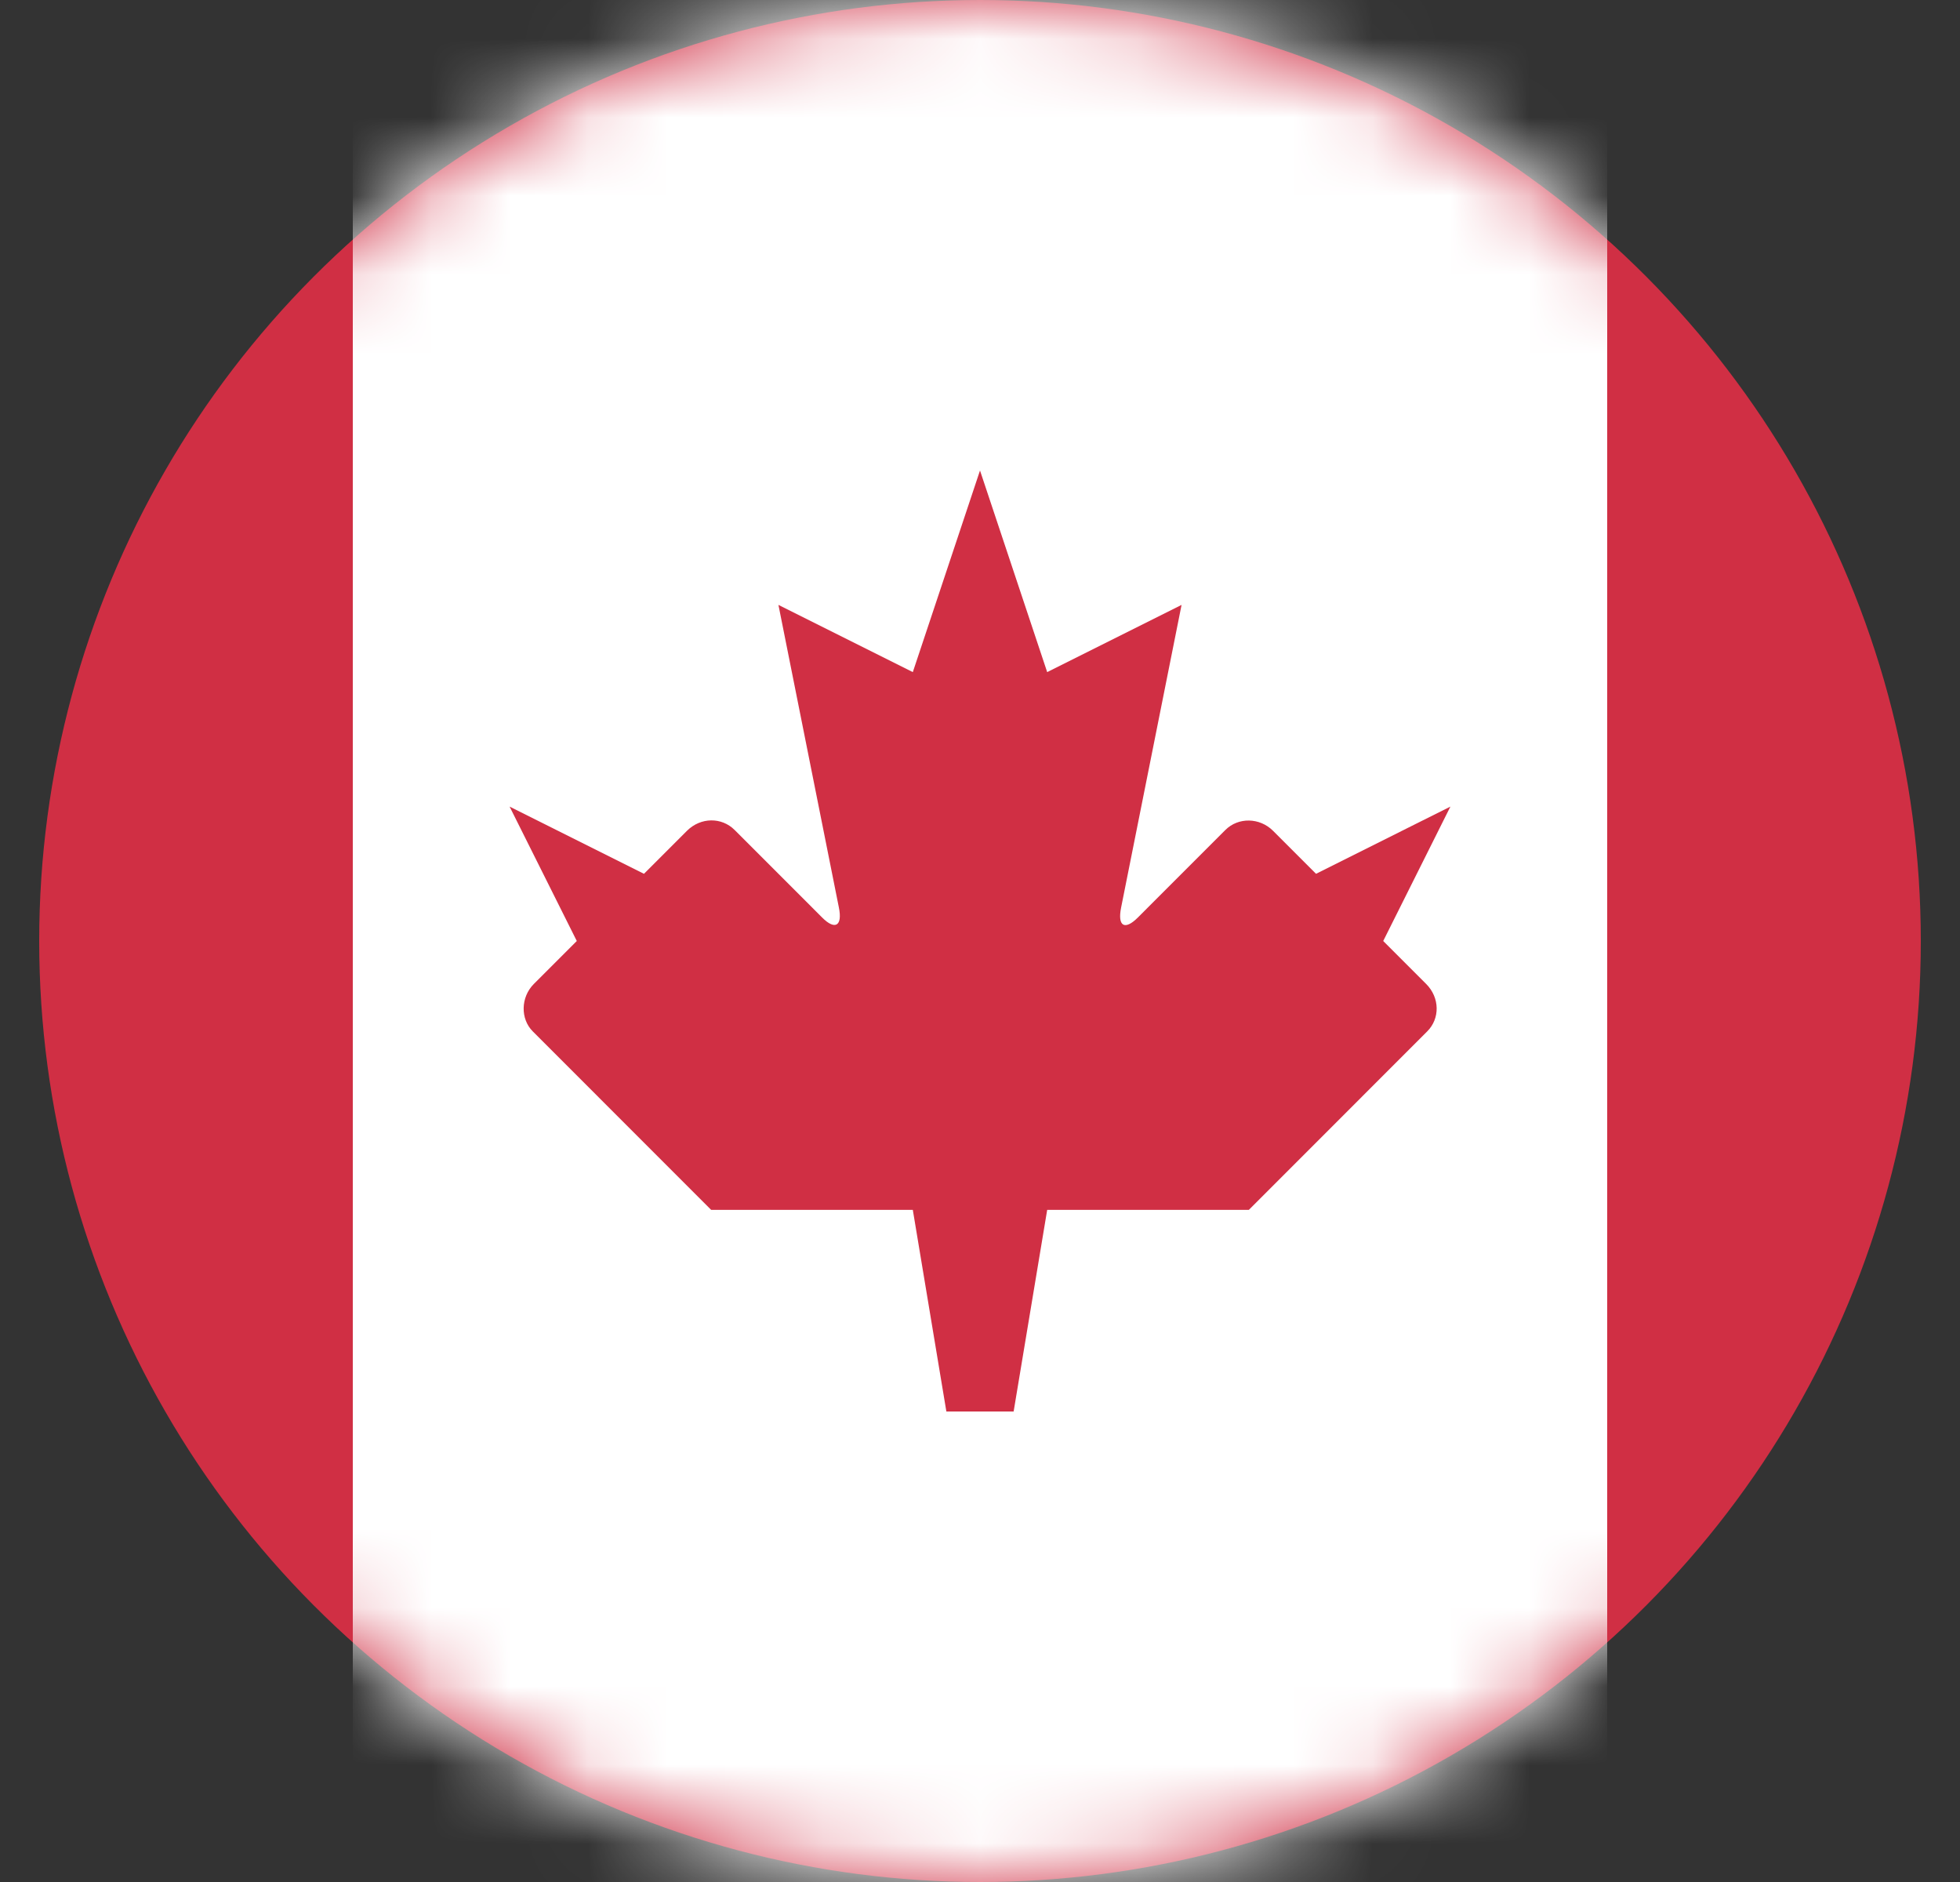 <svg width="25" height="24" viewBox="0 0 25 24" fill="none" xmlns="http://www.w3.org/2000/svg">
<rect x="0" y="0" width="25" height="24" fill="#333333" stroke="none"/>
<circle cx="12.5" cy="12" r="12" fill="#D02F44"/>
<mask id="mask0_3470_30165" style="mask-type:alpha" maskUnits="userSpaceOnUse" x="0" y="0" width="25" height="24">
<circle cx="12.5" cy="12" r="12" fill="#D02F44"/>
</mask>
<g mask="url(#mask0_3470_30165)">
<rect x="4.5" width="16" height="24" fill="white"/>
<path fill-rule="evenodd" clip-rule="evenodd" d="M14.513 11.701C14.348 11.866 14.251 11.816 14.3 11.573L15.071 7.714L13.357 8.571L12.5 6L11.643 8.571L9.929 7.714L10.7 11.573C10.748 11.809 10.651 11.866 10.487 11.701L9.37 10.584C9.205 10.419 8.938 10.42 8.762 10.595L8.214 11.143L6.5 10.286L7.357 12L6.809 12.548C6.639 12.719 6.638 12.995 6.795 13.152L9.071 15.429H11.643L12.071 18H12.929L13.357 15.429H15.929L18.205 13.152C18.368 12.989 18.366 12.723 18.191 12.548L17.643 12L18.5 10.286L16.786 11.143L16.238 10.595C16.067 10.424 15.794 10.42 15.63 10.584L14.513 11.701Z" fill="#D02F44"/>
</g>
</svg>
